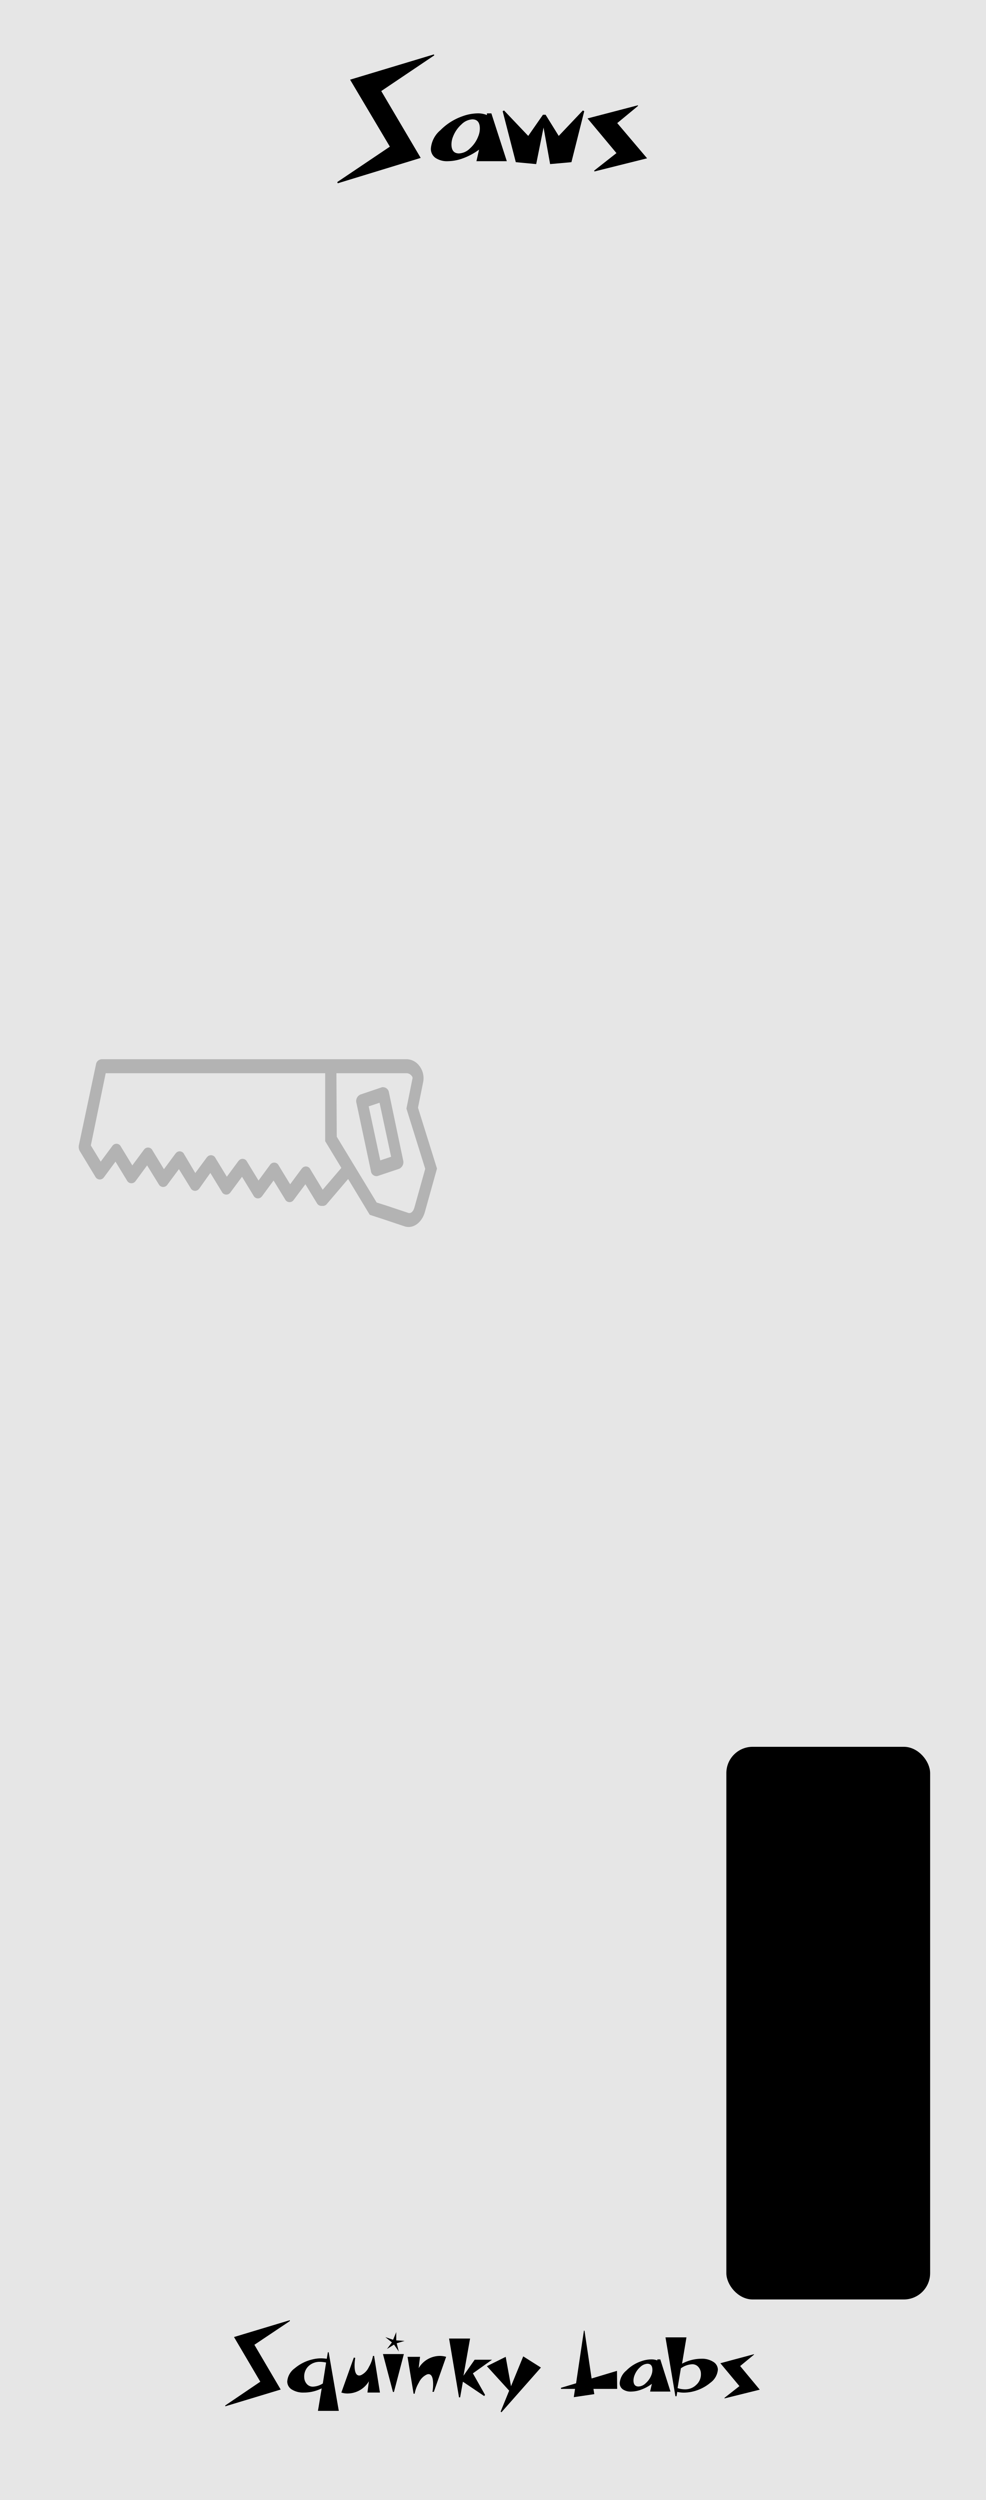 <svg id="Layer_1" data-name="Layer 1" xmlns="http://www.w3.org/2000/svg" width="150" height="380" viewBox="0 0 150 380">
  <title>super_panel</title>
  <rect width="150" height="380" style="fill: #e6e6e6"/>
  <g>
    <path d="M66.07,8.41,58,13.84,64,24,51.38,27.86l-.07-.19,8-5.38L53.26,12.11,66,8.27Z"/>
    <path d="M77.1,24.5H72.48l.4-1.76a9.61,9.61,0,0,1-2.5,1.34,6.83,6.83,0,0,1-2.25.42A3.15,3.15,0,0,1,66.25,24a1.67,1.67,0,0,1-.7-1.42A4.05,4.05,0,0,1,67,19.79a8.8,8.8,0,0,1,3.41-2.14,7,7,0,0,1,2.27-.42,3.5,3.5,0,0,1,1.4.26l0-.26h.67Zm-4.35-3.76a3.19,3.19,0,0,0,.25-1.2c0-.93-.38-1.4-1.15-1.4a2.54,2.54,0,0,0-1.64.76,4.82,4.82,0,0,0-1.28,1.84,3.19,3.19,0,0,0-.25,1.2c0,.92.38,1.38,1.15,1.38a2.51,2.51,0,0,0,1.65-.75A4.69,4.69,0,0,0,72.75,20.74Z"/>
    <path d="M88.88,16.9l-1.95,7.75-3.24.29-1-5.56-1.12,5.56-3.1-.29-2-7.75.21-.11,3.68,3.87,2.24-3.22H83l2,3.22,3.67-3.87Z"/>
    <path d="M98.44,24.06l-8,2-.06-.12,3.4-2.67L89.38,18,97.05,16l0,.11-3.15,2.6Z"/>
  </g>
  <g>
    <path d="M44.1,352.78l-5.4,3.61,4,6.8-8.43,2.55,0-.13L39.6,362l-4-6.79,8.49-2.56Z"/>
    <path d="M51.54,366.43H48.37l.57-3.42a6,6,0,0,1-2.72.64,3.26,3.26,0,0,1-1.82-.46,1.43,1.43,0,0,1-.7-1.23,2.73,2.73,0,0,1,1.14-2,6.43,6.43,0,0,1,2.74-1.36,5.33,5.33,0,0,1,2.13-.08l.17-1H50Zm-1.93-7.34a4.53,4.53,0,0,0-.94-.11,2.45,2.45,0,0,0-1.72.64,2.16,2.16,0,0,0-.67,1.71,1.58,1.58,0,0,0,.38,1,1.2,1.2,0,0,0,1,.42,3,3,0,0,0,1.45-.48Z"/>
    <path d="M57.8,363.65H55.9l.22-1.72a3.79,3.79,0,0,1-3.19,1.86,3,3,0,0,1-1-.14l1.9-5.32.21.05a7.26,7.26,0,0,0-.1,1.16c0,1,.24,1.52.71,1.52a.85.85,0,0,0,.26-.05,2.53,2.53,0,0,0,1.2-1.23,5,5,0,0,0,.63-1.7h.17Z"/>
    <path d="M61.44,357.8l-1.51,5.76h-.15l-1.52-5.76Zm.11-2-1.2.36.32,1.25-.73-1.05-1.07.67.75-1-1-.81,1.18.41.48-1.17,0,1.26Z"/>
    <path d="M67.87,358.22,66,363.54l-.21,0a6.26,6.26,0,0,0,.1-1.16c0-1-.23-1.53-.7-1.53a.74.74,0,0,0-.27.06,2.53,2.53,0,0,0-1.2,1.23,5.06,5.06,0,0,0-.64,1.69h-.16L62,358.22h1.9l-.21,1.72a3.78,3.78,0,0,1,3.19-1.86A3.52,3.52,0,0,1,67.87,358.22Z"/>
    <path d="M74.85,358.66l-2.91,2.07L73.79,364l-.13.18L70.42,362,70,364.38h-.17l-1.51-8.94h3.19l-1,5.65,1.7-2.43Z"/>
    <path d="M82.29,359.85l-6,6.79-.13-.09,1.3-3.19-3.39-3.72,2.86-1.42.81,4.47,1.86-4.54Z"/>
    <path d="M93.89,363.09H90.28l.13.8-3.12.46.19-1.26H85.34l0-.16,2.3-.69,1.19-8h.09L90,361.51l3.86-1.16Z"/>
    <path d="M102,363.5H98.9l.27-1.18a6,6,0,0,1-1.67.9,4.43,4.43,0,0,1-1.49.28,2.09,2.09,0,0,1-1.26-.34,1.13,1.13,0,0,1-.47-1,2.75,2.75,0,0,1,1-1.85,5.76,5.76,0,0,1,2.27-1.42,4.64,4.64,0,0,1,1.52-.28,2.38,2.38,0,0,1,.93.16l0-.16h.45ZM99.09,361a2.14,2.14,0,0,0,.16-.79c0-.63-.25-.94-.77-.94a1.72,1.72,0,0,0-1.09.51,3.14,3.14,0,0,0-.85,1.22,2.21,2.21,0,0,0-.17.8c0,.62.26.93.77.93a1.67,1.67,0,0,0,1.1-.51A3.09,3.09,0,0,0,99.09,361Z"/>
    <path d="M109.21,360.15a2.73,2.73,0,0,1-1.13,2,6.53,6.53,0,0,1-2.75,1.36,6,6,0,0,1-1.3.15,4.67,4.67,0,0,1-1-.11l-.11.66h-.17l-1.51-8.95h3.19l-.67,4a6.31,6.31,0,0,1,2.92-.75,3.19,3.19,0,0,1,1.83.47A1.42,1.42,0,0,1,109.21,360.15Zm-2.58.62a1.53,1.53,0,0,0-.38-1,1.2,1.2,0,0,0-1-.42,3.17,3.17,0,0,0-1.67.62l-.5,3a3.51,3.51,0,0,0,1.12.19,2.39,2.39,0,0,0,1.72-.68A2.13,2.13,0,0,0,106.63,360.77Z"/>
    <path d="M115.58,363.21l-5.36,1.33,0-.09,2.27-1.78-2.9-3.48,5.11-1.37,0,.07-2.1,1.73Z"/>
  </g>
  <path d="M15.42,161h0a.91.91,0,0,0-.82.8L12,174.06a1.29,1.29,0,0,0,.15.91l2.36,3.89a.76.76,0,0,0,1.2.2l.11-.13,1.75-2.37,1.75,2.87a.75.75,0,0,0,1.2.2,1.31,1.31,0,0,0,.11-.12l1.75-2.38L24.15,180a.76.76,0,0,0,1.2.2l.11-.13,1.76-2.37L29,180.58a.75.75,0,0,0,1.2.2l.11-.12L32,178.28l1.76,2.88a.75.75,0,0,0,1.19.2.69.69,0,0,0,.11-.13l1.76-2.37,1.75,2.87a.74.74,0,0,0,1.19.2l.11-.12,1.75-2.38,1.76,2.87a.75.75,0,0,0,1.19.21.69.69,0,0,0,.11-.13L46.46,180l1.75,2.87a.79.79,0,0,0,.67.42h.26a.76.76,0,0,0,.58-.29l3.24-3.8,3.29,5.44,2,.65,3.28,1.1c1.36.45,2.68-.62,3.11-2.19l1.84-6.59-2.89-9.25.79-3.92a3.05,3.05,0,0,0-.66-2.53,2.47,2.47,0,0,0-1.87-.92H15.42Zm.66,2.12H49.47v10.33l2.46,4.06-2.84,3.32-1.89-3.12a.74.74,0,0,0-1.19-.2l-.12.13L44.14,180l-1.75-2.87a.75.75,0,0,0-1.2-.21l-.11.13-1.75,2.38-1.76-2.88a.74.74,0,0,0-1.19-.2l-.11.12-1.76,2.38L32.77,176a.75.75,0,0,0-1.2-.2.65.65,0,0,0-.11.12l-1.75,2.37L28,175.41a.74.74,0,0,0-1.19-.2l-.11.12-1.76,2.38-1.75-2.87a.74.74,0,0,0-1.19-.21l-.11.13-1.76,2.37-1.75-2.87a.74.74,0,0,0-1.19-.2.69.69,0,0,0-.11.13l-1.76,2.37-1.5-2.46Zm35.1,0H61.87a1,1,0,0,1,.71.35c.17.19.2.3.17.45l-.92,4.58,2.86,9.15-1.64,5.86c-.18.66-.58,1-1,.82l-3.3-1.1-1.45-.46-6.07-10Zm7.17,2.13a.85.85,0,0,0-.23,0l-3.29,1.11a1.09,1.09,0,0,0-.6,1.3L56.43,178a.85.85,0,0,0,1,.75h0l3.29-1.1a1.11,1.11,0,0,0,.61-1.3h0L59.16,166A.91.91,0,0,0,58.35,165.25Zm-.61,2.36,1.76,8.21-1.65.55-1.76-8.21Z" style="fill: #b3b3b3;fill-rule: evenodd"/>
  <rect x="110.5" y="265.5" width="31" height="84" rx="4"/>
</svg>
